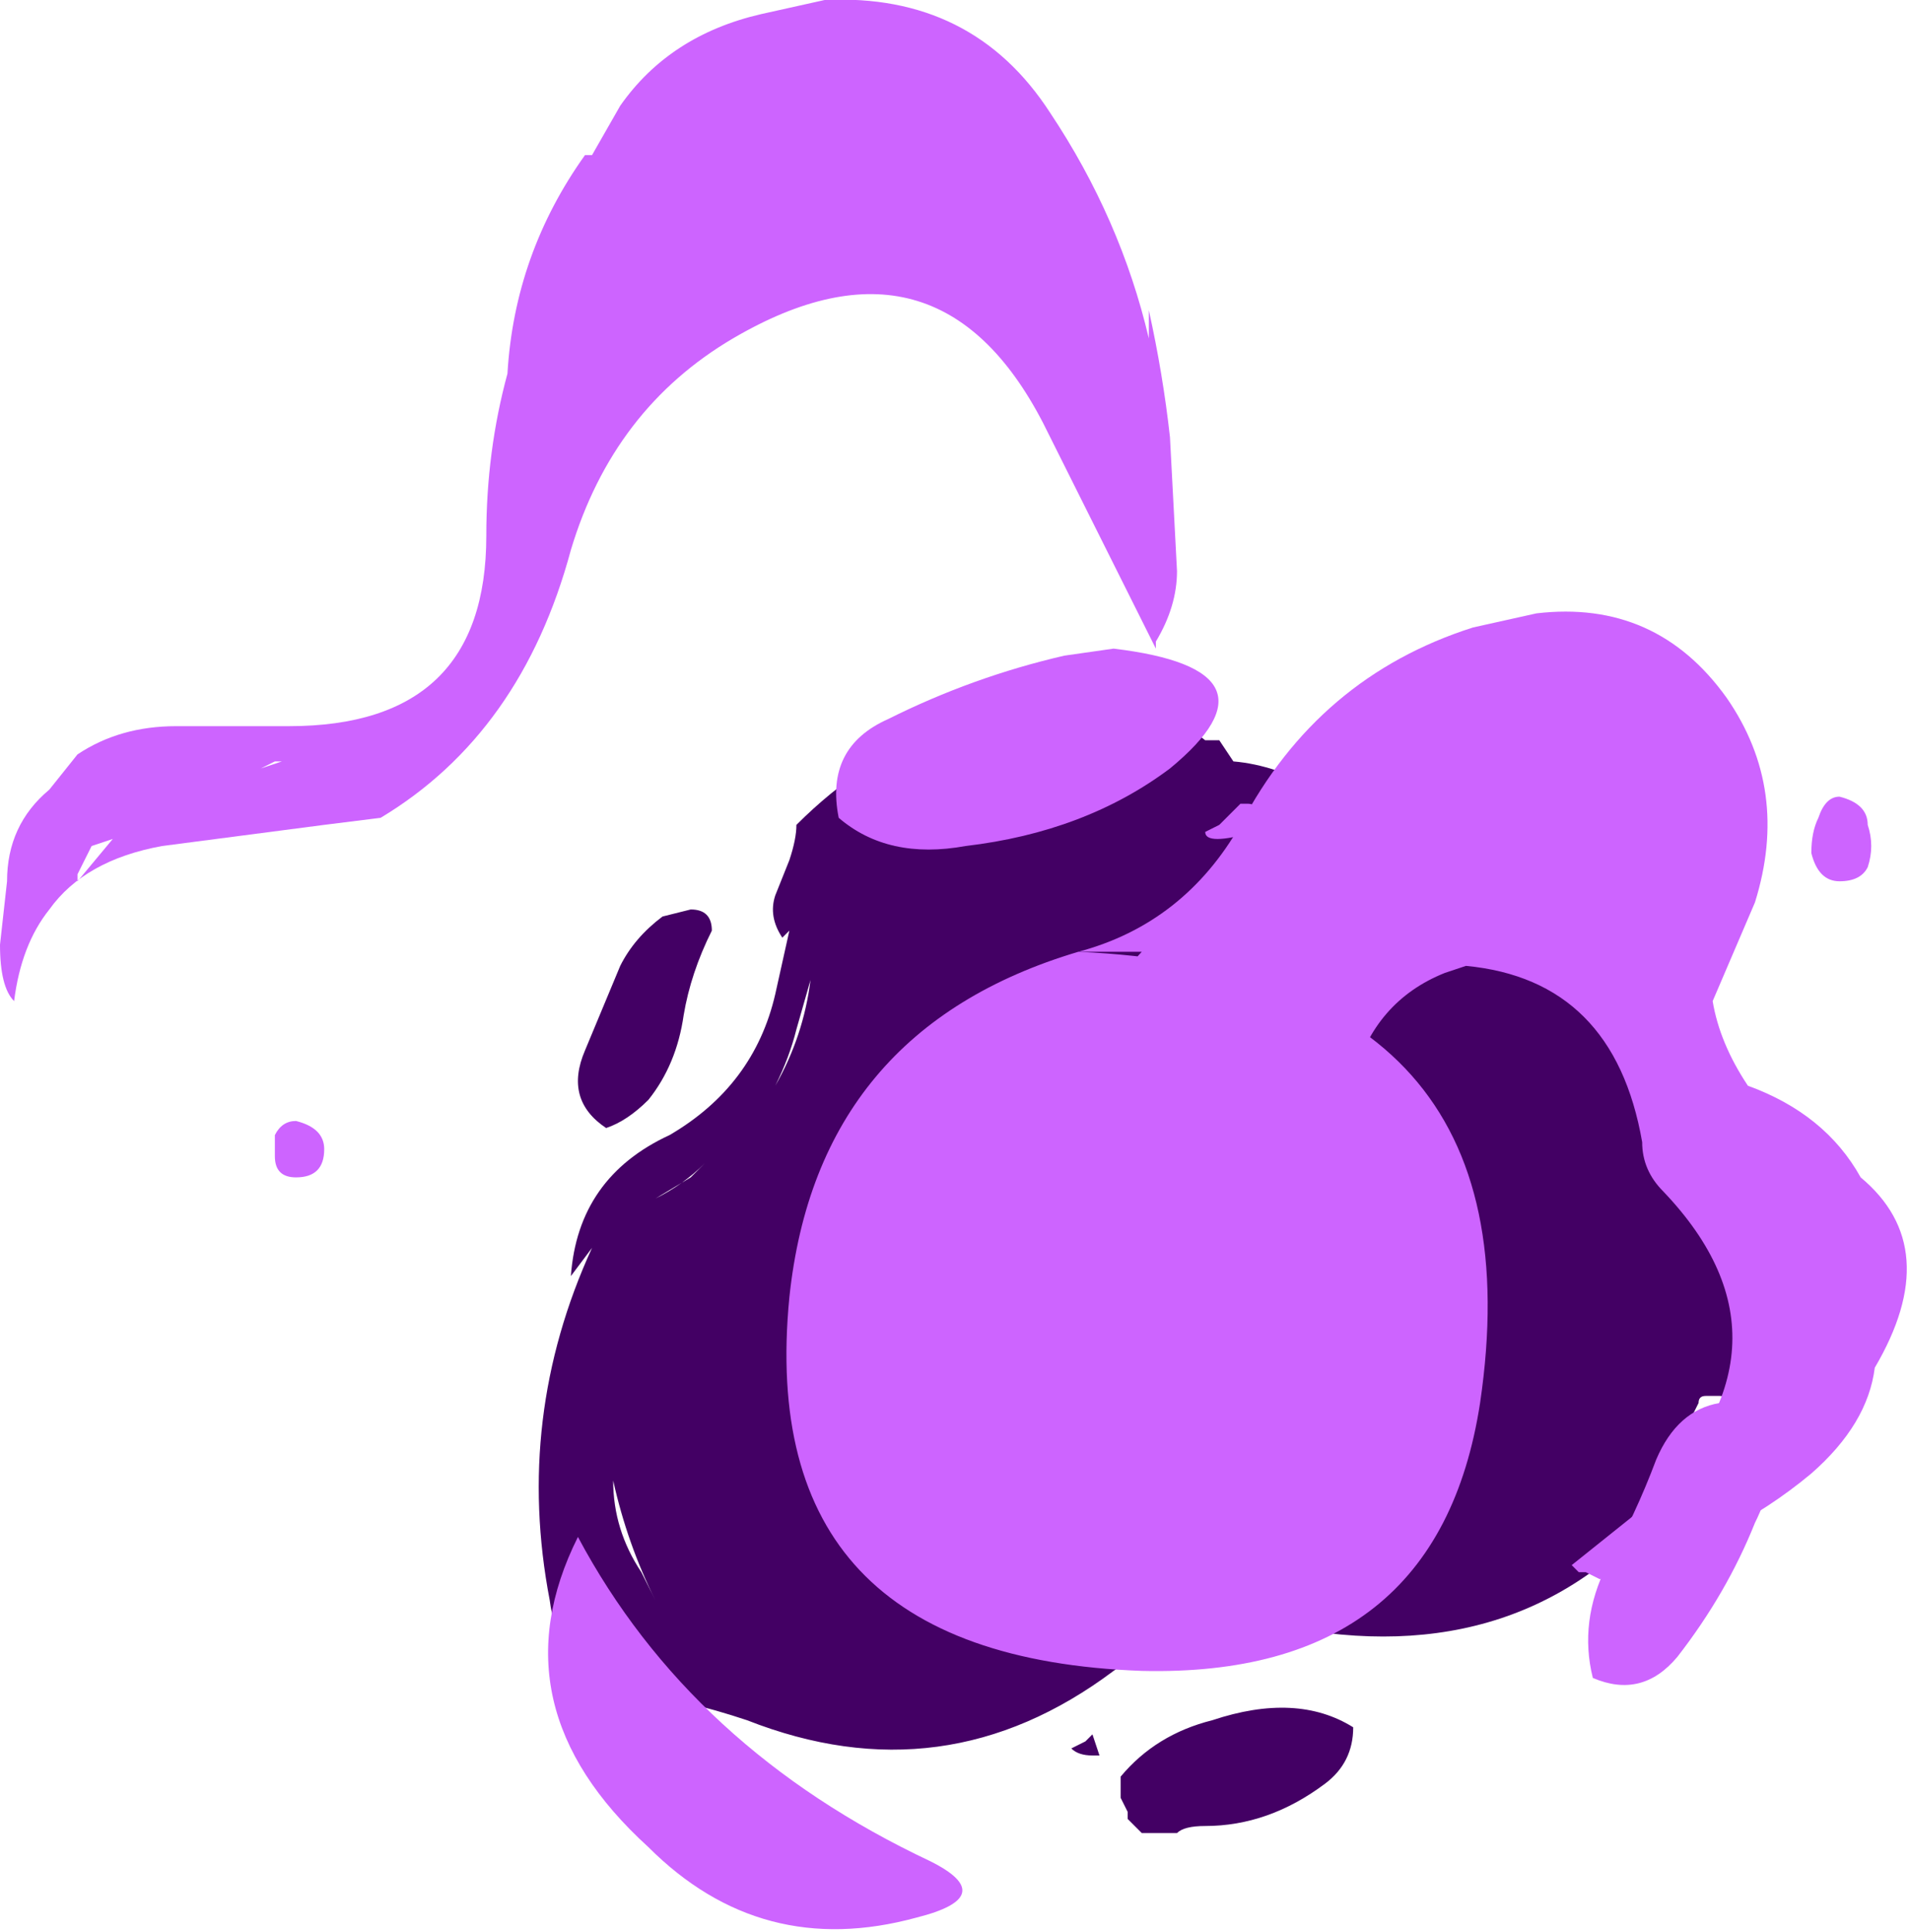 <?xml version="1.0" encoding="UTF-8" standalone="no"?>
<svg xmlns:ffdec="https://www.free-decompiler.com/flash" xmlns:xlink="http://www.w3.org/1999/xlink" ffdec:objectType="shape" height="13.7px" width="13.55px" xmlns="http://www.w3.org/2000/svg">
  <g transform="matrix(1.0, 0.0, 0.0, 1.0, 7.2, 9.55)">
    <path d="M0.4 2.85 L0.5 2.8 0.55 2.75 0.6 2.9 0.55 2.9 Q0.45 2.9 0.4 2.85 M1.55 -4.15 Q2.15 -4.1 2.9 -3.4 L3.85 -2.65 Q4.65 -2.1 4.85 -1.2 L5.15 -0.1 5.1 0.4 Q5.05 0.35 5.0 0.35 L4.9 0.35 Q4.85 0.35 4.85 0.4 L4.8 0.5 Q4.95 0.7 4.7 1.0 3.7 2.3 2.0 2.0 1.25 1.9 0.7 2.3 -0.5 3.2 -1.9 2.65 -2.35 2.5 -2.75 2.45 L-2.9 2.35 Q-3.25 2.2 -3.3 1.8 -3.55 0.5 -3.0 -0.7 L-3.15 -0.5 Q-3.1 -1.2 -2.45 -1.5 -1.85 -1.85 -1.7 -2.5 L-1.6 -2.95 -1.65 -2.9 Q-1.75 -3.05 -1.7 -3.2 L-1.6 -3.45 Q-1.55 -3.6 -1.55 -3.7 -0.6 -4.65 0.75 -4.55 1.1 -4.5 1.35 -4.3 L1.45 -4.3 1.55 -4.15 M0.75 3.1 L0.75 3.05 Q1.0 2.75 1.4 2.65 2.0 2.45 2.4 2.7 2.4 2.95 2.2 3.1 1.8 3.4 1.35 3.4 1.2 3.4 1.15 3.45 L0.9 3.45 0.8 3.35 0.8 3.3 0.75 3.2 0.75 3.1 M-3.05 -2.1 L-2.8 -2.7 Q-2.7 -2.9 -2.5 -3.05 L-2.3 -3.1 Q-2.15 -3.1 -2.15 -2.95 -2.3 -2.65 -2.35 -2.35 -2.4 -2.0 -2.6 -1.75 -2.75 -1.6 -2.9 -1.55 -3.2 -1.75 -3.05 -2.1 M-1.45 -2.6 L-1.55 -2.25 Q-1.6 -2.05 -1.7 -1.85 -1.5 -2.2 -1.45 -2.6 M-2.3 -1.2 L-2.55 -1.05 Q-2.35 -1.15 -2.2 -1.3 L-2.3 -1.2 M-2.85 0.95 Q-2.85 1.3 -2.65 1.6 L-2.55 1.8 Q-2.75 1.4 -2.85 0.95" fill="#430064" fill-rule="evenodd" stroke="none"/>
    <path d="M1.1 -4.1 Q0.5 -3.65 -0.35 -3.55 -0.9 -3.45 -1.25 -3.75 -1.35 -4.25 -0.9 -4.45 -0.3 -4.75 0.35 -4.9 L0.7 -4.95 Q1.95 -4.8 1.1 -4.1 M1.45 -3.7 L1.6 -3.85 1.65 -3.85 Q1.75 -3.85 1.75 -3.7 L1.7 -3.65 Q1.35 -3.55 1.35 -3.65 L1.45 -3.7 M5.7 -3.75 Q5.75 -3.9 5.85 -3.9 6.05 -3.85 6.05 -3.7 6.1 -3.55 6.05 -3.4 6.0 -3.3 5.85 -3.3 5.7 -3.3 5.65 -3.5 5.65 -3.65 5.7 -3.75 M-5.1 -1.6 Q-4.9 -1.55 -4.9 -1.4 -4.9 -1.2 -5.1 -1.2 -5.25 -1.2 -5.25 -1.35 L-5.25 -1.5 Q-5.2 -1.6 -5.1 -1.6 M-0.7 4.05 Q-1.8 4.35 -2.6 3.55 -3.7 2.55 -3.1 1.35 -2.3 2.85 -0.6 3.65 -0.1 3.9 -0.7 4.05 M5.25 1.25 Q5.05 1.75 4.7 2.2 4.45 2.5 4.1 2.35 4.0 1.95 4.2 1.55 4.4 1.2 4.55 0.8 4.7 0.45 5.0 0.4 5.55 0.65 5.25 1.25 M0.9 2.3 Q-1.85 2.2 -1.6 -0.35 -1.4 -2.25 0.45 -2.8 3.75 -2.65 3.3 0.4 3.0 2.35 0.9 2.3" fill="#cd64ff" fill-rule="evenodd" stroke="none"/>
    <path d="M3.7 -5.2 Q4.55 -5.3 5.05 -4.6 5.5 -3.95 5.25 -3.15 L4.95 -2.45 Q5.0 -2.15 5.2 -1.85 5.75 -1.65 6.0 -1.2 6.6 -0.7 6.1 0.15 6.05 0.55 5.65 0.9 5.05 1.4 4.25 1.6 L4.15 1.65 4.05 1.6 4.0 1.6 3.95 1.55 4.45 1.15 Q5.65 0.0 4.6 -1.1 4.45 -1.25 4.45 -1.45 4.25 -2.6 3.2 -2.7 L3.05 -2.65 Q2.55 -2.45 2.4 -1.9 2.3 -1.45 2.35 -0.95 2.4 -0.75 2.5 -0.6 1.8 -0.55 1.4 -1.3 L0.9 -2.25 Q0.7 -2.6 0.9 -2.8 L0.45 -2.8 Q1.2 -3.0 1.6 -3.7 2.15 -4.75 3.25 -5.1 L3.7 -5.2" fill="#cd64ff" fill-rule="evenodd" stroke="none"/>
    <path d="M0.95 -7.35 Q1.05 -6.9 1.1 -6.45 L1.15 -5.5 Q1.15 -5.25 1.0 -5.0 L1.0 -4.95 0.2 -6.55 Q-0.55 -8.0 -2.0 -7.15 -2.85 -6.65 -3.15 -5.65 -3.5 -4.35 -4.5 -3.75 L-4.9 -3.7 -6.05 -3.55 Q-6.6 -3.45 -6.85 -3.1 -7.05 -2.85 -7.1 -2.45 -7.2 -2.55 -7.2 -2.85 L-7.15 -3.3 Q-7.15 -3.7 -6.85 -3.95 L-6.65 -4.2 Q-6.35 -4.4 -5.95 -4.4 L-5.15 -4.4 Q-3.75 -4.4 -3.75 -5.75 -3.75 -6.35 -3.6 -6.9 -3.55 -7.75 -3.05 -8.45 L-3.0 -8.45 -2.8 -8.8 Q-2.45 -9.3 -1.8 -9.45 L-1.35 -9.55 Q-0.3 -9.6 0.25 -8.75 0.75 -8.0 0.95 -7.15 L0.95 -7.35 M-6.55 -3.55 L-6.65 -3.35 -6.65 -3.3 -6.4 -3.6 -6.55 -3.55 M-5.2 -4.15 L-5.25 -4.15 -5.35 -4.1 -5.2 -4.15" fill="#cd64ff" fill-rule="evenodd" stroke="none"/>
  </g>
</svg>
